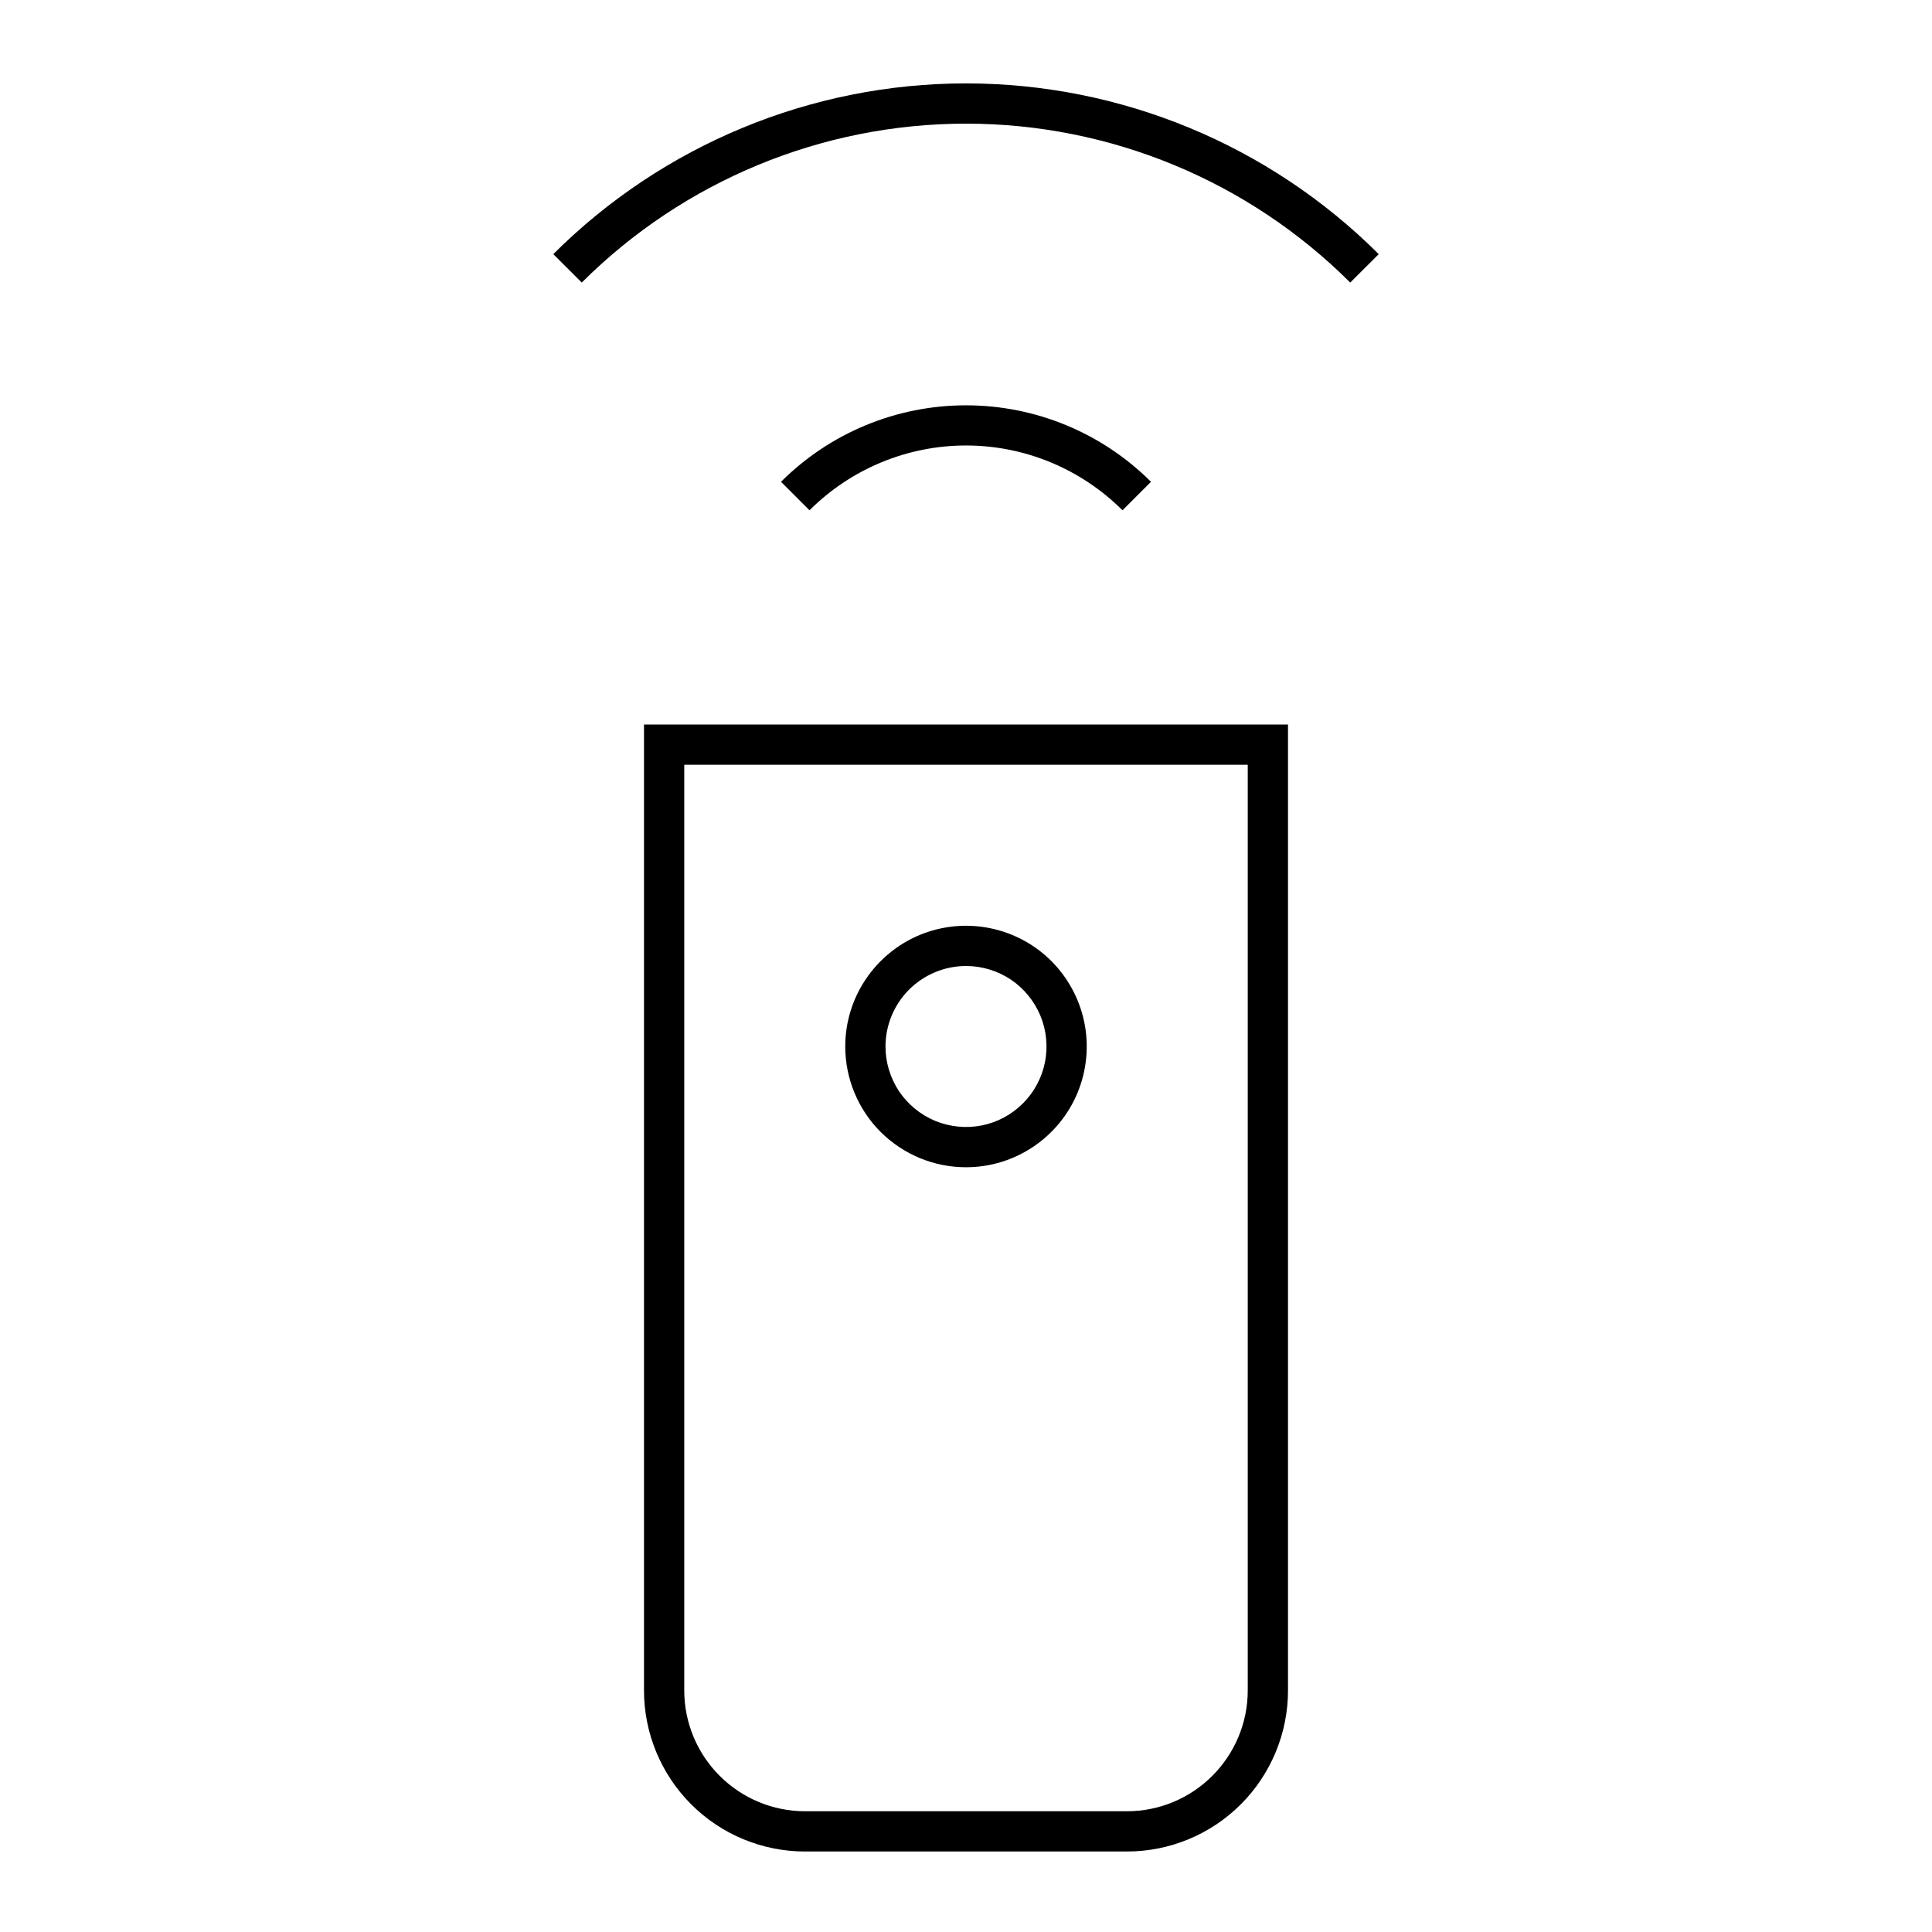 <svg width="24" height="24" viewBox="0 0 24 24" fill="none" xmlns="http://www.w3.org/2000/svg">
<path d="M13.944 6.339L14.298 5.985C13.688 5.376 12.862 5.035 12 5.035C11.138 5.035 10.312 5.376 9.702 5.985L10.056 6.339C10.572 5.824 11.271 5.534 12 5.534C12.729 5.534 13.428 5.824 13.944 6.339ZM6.873 3.157L7.227 3.51C8.494 2.246 10.21 1.536 12 1.536C13.79 1.536 15.506 2.246 16.773 3.51L17.127 3.157C15.766 1.799 13.922 1.036 12 1.036C10.078 1.036 8.234 1.799 6.873 3.157ZM8 21C8 21.53 8.211 22.039 8.586 22.414C8.961 22.789 9.47 23 10 23H14C14.53 23 15.039 22.789 15.414 22.414C15.789 22.039 16 21.53 16 21V9H8V21ZM8.5 9.5H15.5V21C15.5 21.398 15.341 21.779 15.06 22.06C14.779 22.341 14.398 22.5 14 22.5H10C9.602 22.5 9.221 22.341 8.94 22.06C8.659 21.779 8.5 21.398 8.5 21V9.5ZM12 14.5C12.297 14.5 12.587 14.412 12.833 14.247C13.08 14.082 13.272 13.848 13.386 13.574C13.499 13.3 13.529 12.998 13.471 12.707C13.413 12.416 13.27 12.149 13.061 11.939C12.851 11.729 12.584 11.587 12.293 11.529C12.002 11.471 11.7 11.501 11.426 11.614C11.152 11.728 10.918 11.92 10.753 12.167C10.588 12.413 10.5 12.703 10.5 13C10.5 13.398 10.658 13.779 10.939 14.061C11.221 14.342 11.602 14.5 12 14.5ZM12 12C12.198 12 12.391 12.059 12.556 12.168C12.72 12.278 12.848 12.435 12.924 12.617C13 12.8 13.019 13.001 12.981 13.195C12.942 13.389 12.847 13.567 12.707 13.707C12.567 13.847 12.389 13.942 12.195 13.981C12.001 14.019 11.8 13.999 11.617 13.924C11.435 13.848 11.278 13.72 11.168 13.556C11.059 13.391 11 13.198 11 13C11 12.735 11.106 12.481 11.293 12.293C11.481 12.106 11.735 12 12 12Z" fill="black"/>
</svg>
